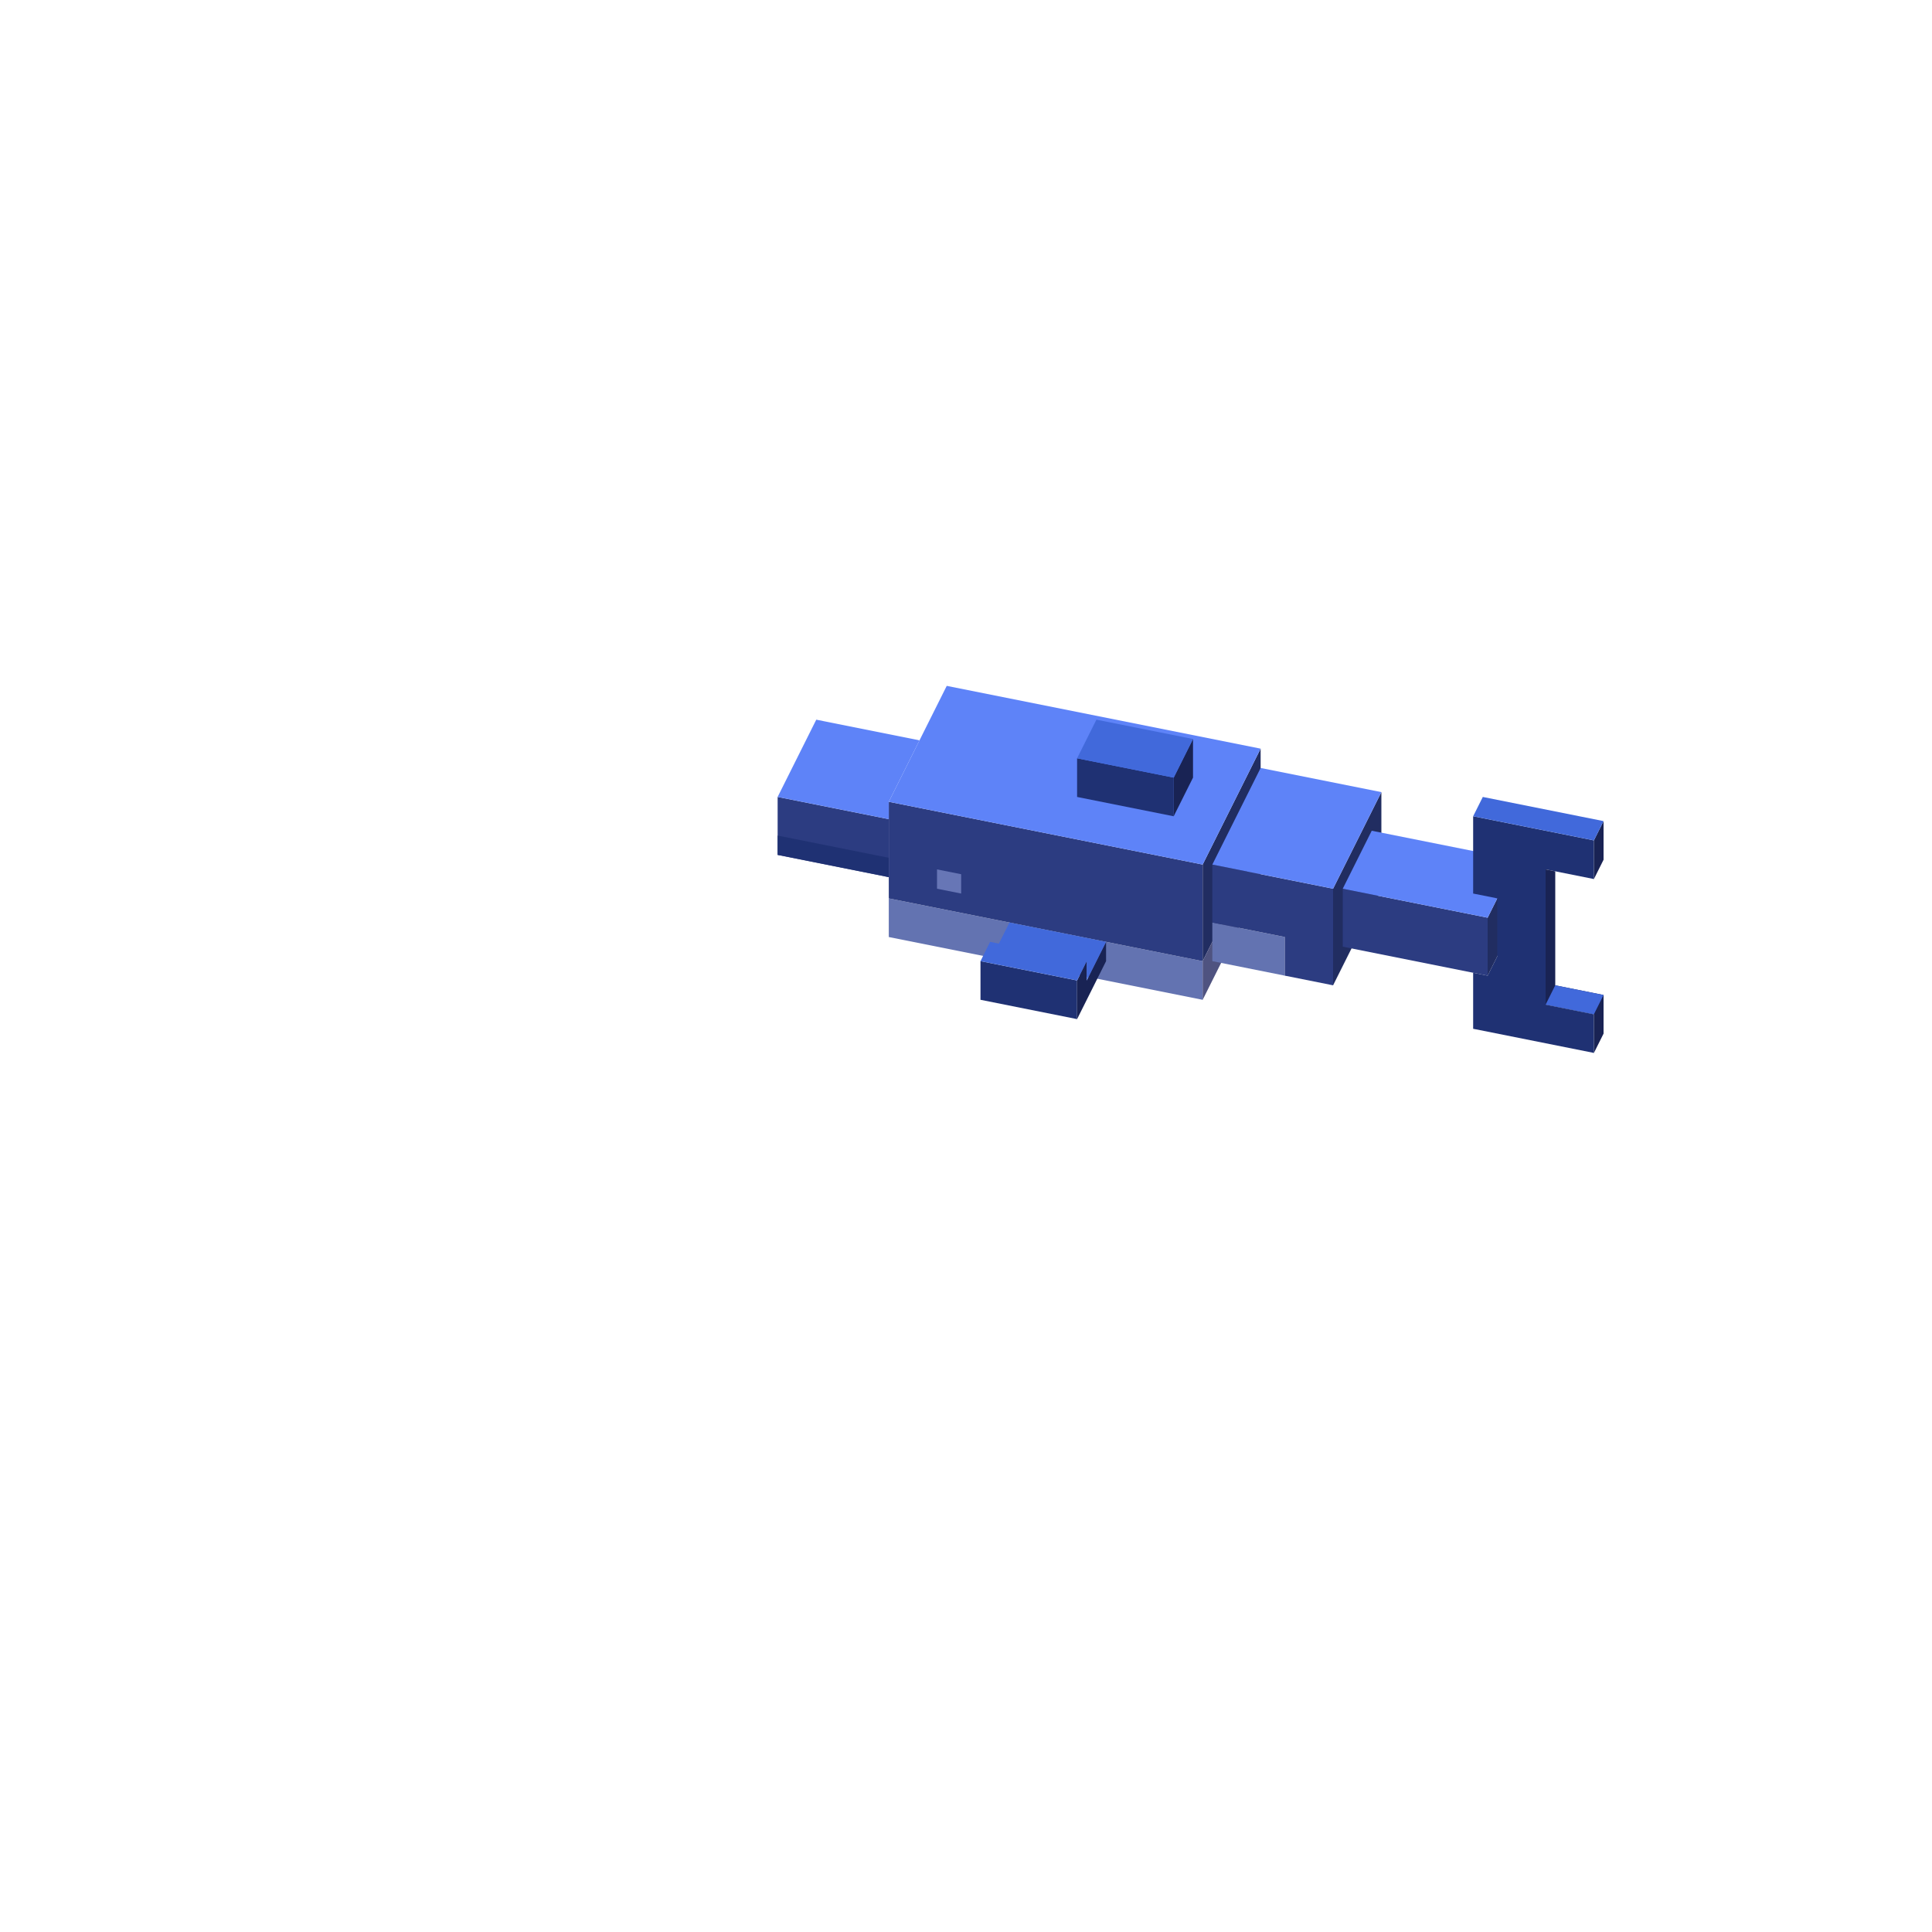<svg xmlns="http://www.w3.org/2000/svg" fill="none" viewBox="0 0 200 200" height="200" width="200">
<path fill="#6373B1" d="M92.006 93.001L124.5 99.5V103.5L92.006 97.001V93.001Z"></path>
<path fill="#2C3C81" d="M92.006 83.001L124.5 89.5V99.5L92.006 93.001V83.001Z"></path>
<path fill="#212D61" d="M124.5 89.5L130.5 77.5V87.5L124.5 99.5V89.5Z"></path>
<path fill="#4F5380" d="M124.5 99.5L130.5 87.5V91.5L124.5 103.5V99.5Z"></path>
<path fill="#5E83F8" d="M98.006 71.001L130.5 77.5L124.5 89.5L92.006 83.001L98.006 71.001Z"></path>
<path fill="#6373B1" d="M125.5 95.5L133 97V101L125.5 99.5V95.5Z"></path>
<path fill="#2C3C81" d="M125.5 89.5L138 92V102L133 101V97L125.5 95.5V89.5Z"></path>
<path fill="#212D61" d="M138 92L143 82V92L138 102V92Z"></path>
<path fill="#5E83F8" d="M130.5 79.5L143 82L138 92L125.5 89.5L130.5 79.5Z"></path>
<path fill="#2C3C81" d="M139 92L154 95V101L139 98V92Z"></path>
<path fill="#212D61" d="M154 95L157 89V95L154 101V95Z"></path>
<path fill="#5E83F8" d="M142 86L157 89L154 95L139 92L142 86Z"></path>
<path fill="#1F3173" d="M111.5 78.5L121.5 80.5V84.5L111.5 82.5V78.5Z"></path>
<path fill="#192354" d="M121.5 80.5L123.5 76.5V80.5L121.5 84.5V80.5Z"></path>
<path fill="#4169DB" d="M113.5 74.5L123.5 76.5L121.5 80.5L111.5 78.5L113.5 74.5Z"></path>
<path fill="#1F3173" d="M152.5 84.5L165 87V91L160 90V104L165 105V109L152.5 106.5V100.7L154 101L155 99V93L152.5 92.5V84.5Z"></path>
<path fill="#192354" d="M165 87L166 85V89L165 91L161 90.2V102L166 103V107L165 109V105L160 104V90L165 91V87Z"></path>
<path fill="#4169DB" d="M153.5 82.5L166 85L165 87L152.5 84.5L153.5 82.5Z"></path>
<path fill="#4169DB" d="M161 102L166 103L165 105L160 104L161 102Z"></path>
<path fill="#2C3C81" d="M80.5 82.5L92.006 84.801V90.801L80.5 88.5V82.5Z"></path>
<path fill="#5E83F8" d="M84.5 74.5L95.188 76.638L92.006 83.001V84.801L80.5 82.5L84.5 74.5Z"></path>
<path fill="#1F3173" d="M80.5 86.5L92.006 88.801V90.801L80.5 88.5V86.5Z"></path>
<path fill="#6776B6" d="M97 90L99.5 90.5V92.5L97 92V90Z"></path>
<path fill="#1F3173" d="M101.5 99.499L111.5 101.499V105.499L101.5 103.499V99.499Z"></path>
<path fill="#192354" d="M111.5 101.499L112.494 99.499V101.499L114.5 97.499V99.499L111.5 105.499V101.499Z"></path>
<path fill="#4169DB" d="M104.5 95.499L114.5 97.499L112.494 101.499V99.499L111.5 101.499L101.5 99.499L102.494 97.499L103.405 97.682L104.5 95.499Z"></path>
</svg>
